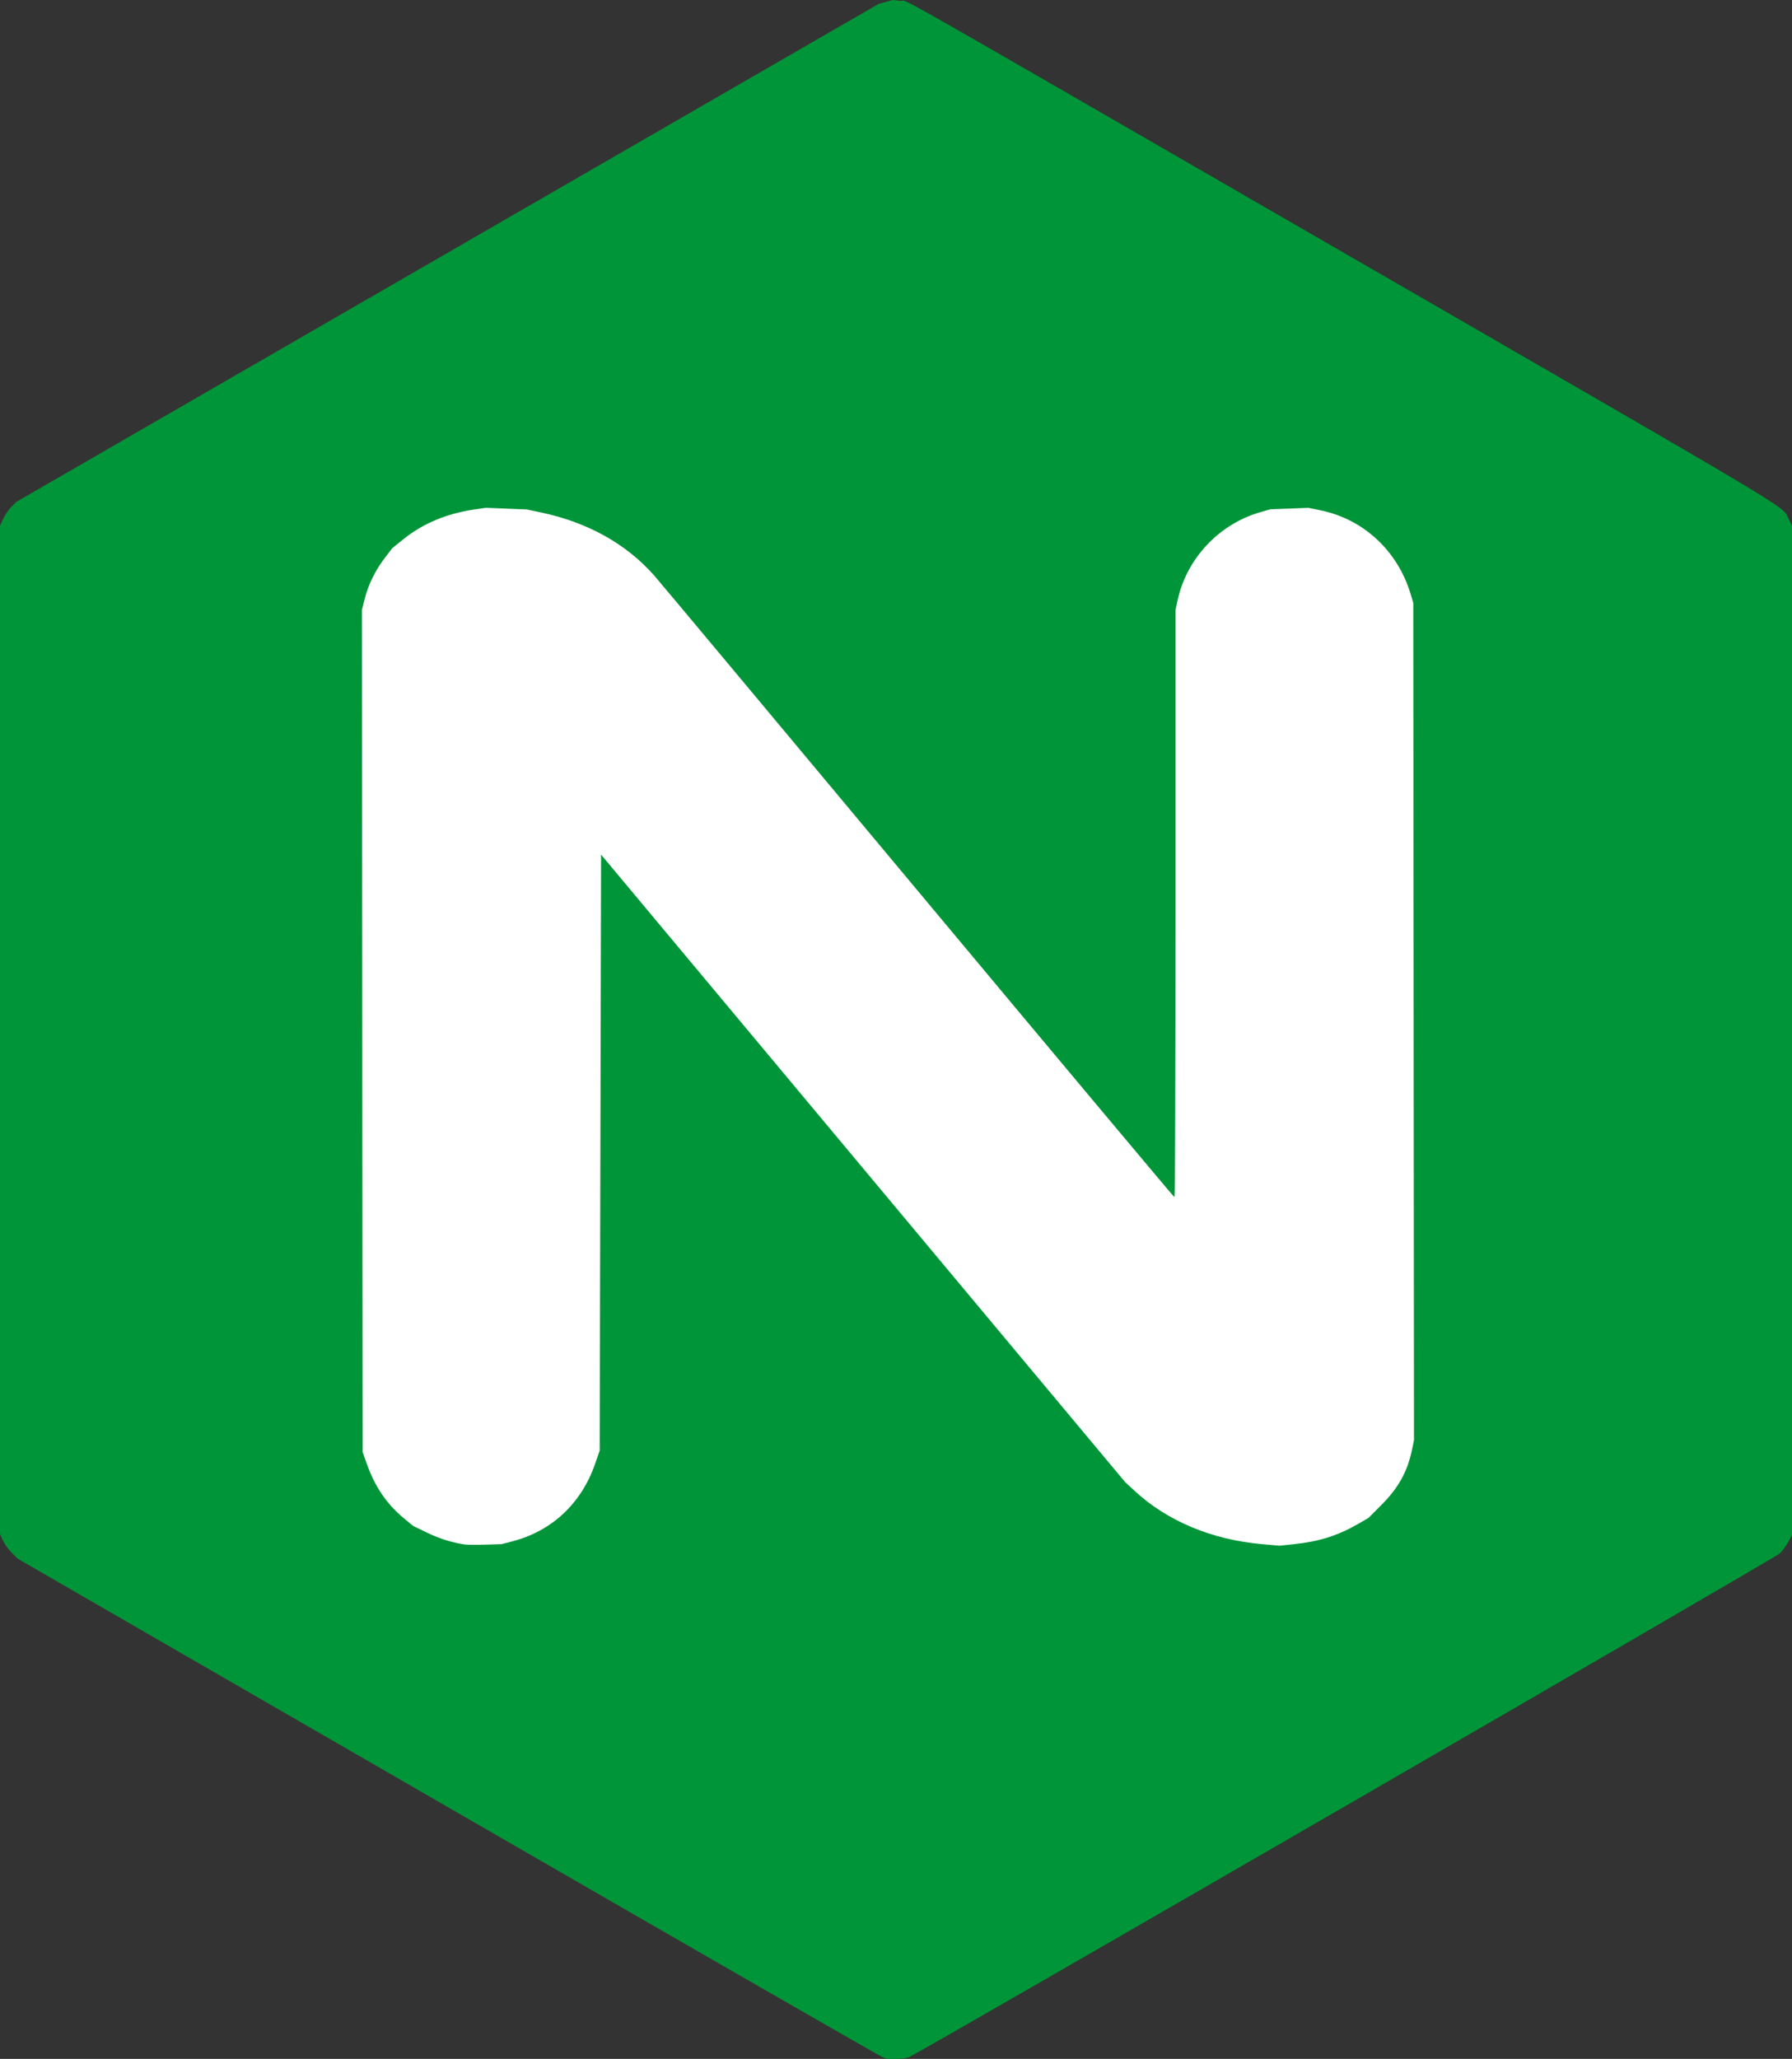 <?xml version="1.0" encoding="UTF-8" standalone="no"?>
<!-- Created with Inkscape (http://www.inkscape.org/) -->

<svg
   width="338mm"
   height="388.143mm"
   viewBox="0 0 338 388.143"
   version="1.1"
   id="svg5"
   xml:space="preserve"
   inkscape:version="1.2.2 (b0a8486541, 2022-12-01)"
   sodipodi:docname="nginx.svg"
   xmlns:inkscape="http://www.inkscape.org/namespaces/inkscape"
   xmlns:sodipodi="http://sodipodi.sourceforge.net/DTD/sodipodi-0.dtd"
   xmlns="http://www.w3.org/2000/svg"
   xmlns:svg="http://www.w3.org/2000/svg"><rect x="0" y="0" width="338" height="388.143" fill="#333333" stroke="none"/><sodipodi:namedview
     id="namedview7"
     pagecolor="#505050"
     bordercolor="#eeeeee"
     borderopacity="1"
     inkscape:showpageshadow="0"
     inkscape:pageopacity="0"
     inkscape:pagecheckerboard="0"
     inkscape:deskcolor="#505050"
     inkscape:document-units="mm"
     showgrid="false"
     inkscape:zoom="0.37951902"
     inkscape:cx="238.45972"
     inkscape:cy="884.01366"
     inkscape:window-width="1521"
     inkscape:window-height="1128"
     inkscape:window-x="10"
     inkscape:window-y="62"
     inkscape:window-maximized="1"
     inkscape:current-layer="layer1" /><defs
     id="defs2"><inkscape:perspective
       sodipodi:type="inkscape:persp3d"
       inkscape:vp_x="0 : 239.64269 : 1"
       inkscape:vp_y="0 : 999.99998 : 0"
       inkscape:vp_z="210 : 239.64269 : 1"
       inkscape:persp3d-origin="105 : 190.1428 : 1"
       id="perspective517" /></defs><g
     inkscape:label="Layer 1"
     inkscape:groupmode="layer"
     id="layer1"
     transform="translate(-1555.027,1115.674)"><rect
       style="fill:#ffffff;stroke-width:0.265"
       id="rect2499"
       width="271.406"
       height="218.555"
       x="1586.669"
       y="-1029.366" /><path
       style="fill:#009538;stroke-width:0.265"
       d="m 1721.274,-727.983 c -0.606,-0.247 -37.508,-21.463 -82.004,-47.148 l -80.902,-46.699 -1.082,-1.058 c -0.595,-0.582 -1.347,-1.623 -1.671,-2.312 l -0.589,-1.254 v -95.054 -95.054 l 0.629,-1.35 c 0.346,-0.743 1.038,-1.754 1.539,-2.249 l 0.91,-0.899 81.339,-46.95 81.339,-46.95 1.323,-0.356 1.323,-0.356 1.455,0.172 c 1.895,0.224 -7.55,-5.14 84.005,47.707 85.691,49.463 82.267,47.421 83.4,49.729 l 0.738,1.503 v 95.118 95.118 l -0.704,1.323 c -0.387,0.728 -1.102,1.702 -1.587,2.164 -0.925,0.881 -162.653,94.39 -164.264,94.975 -0.509,0.185 -1.641,0.335 -2.514,0.334 l -1.587,-0.003 -1.102,-0.449 z m -69.542,-97.141 c 7.396,-1.925 12.947,-7.13 15.531,-14.565 l 0.873,-2.514 0.132,-56.181 0.132,-56.181 49.412,59.134 49.412,59.134 1.837,1.701 c 6.116,5.663 14.528,9.179 23.967,10.02 l 3.319,0.296 2.778,-0.293 c 4.775,-0.504 8.244,-1.607 12.167,-3.871 l 1.835,-1.058 2.381,-2.383 c 3.279,-3.281 4.979,-6.327 5.841,-10.462 l 0.381,-1.827 -0.068,-78.919 -0.068,-78.919 -0.471,-1.587 c -2.439,-8.214 -8.915,-14.231 -17.1,-15.887 l -2.225,-0.45 -3.596,0.138 -3.595,0.138 -1.939,0.562 c -7.767,2.253 -13.874,8.798 -15.539,16.651 l -0.372,1.758 v 55.364 c 0,30.45 -0.094,55.358 -0.203,55.35 -0.109,-0.008 -21.927,-26.037 -48.485,-57.843 -26.558,-31.806 -48.91,-58.531 -49.671,-59.39 -5.305,-5.981 -12.566,-10.014 -21.37,-11.868 l -2.646,-0.557 -3.859,-0.156 -3.859,-0.156 -2.202,0.322 c -5.154,0.754 -9.685,2.647 -13.296,5.556 l -2.155,1.736 -1.417,1.852 c -1.773,2.318 -3.101,5.028 -3.781,7.716 l -0.525,2.078 0.069,79.373 0.069,79.373 0.748,2.117 c 1.554,4.398 3.757,7.65 7.013,10.352 l 1.764,1.464 2.646,1.276 c 2.349,1.133 4.699,1.865 7.144,2.225 0.437,0.064 2.163,0.075 3.837,0.024 l 3.043,-0.093 2.117,-0.551 z"
       id="path2436"
       transform="translate(-5.833333e-6)" /></g></svg>
